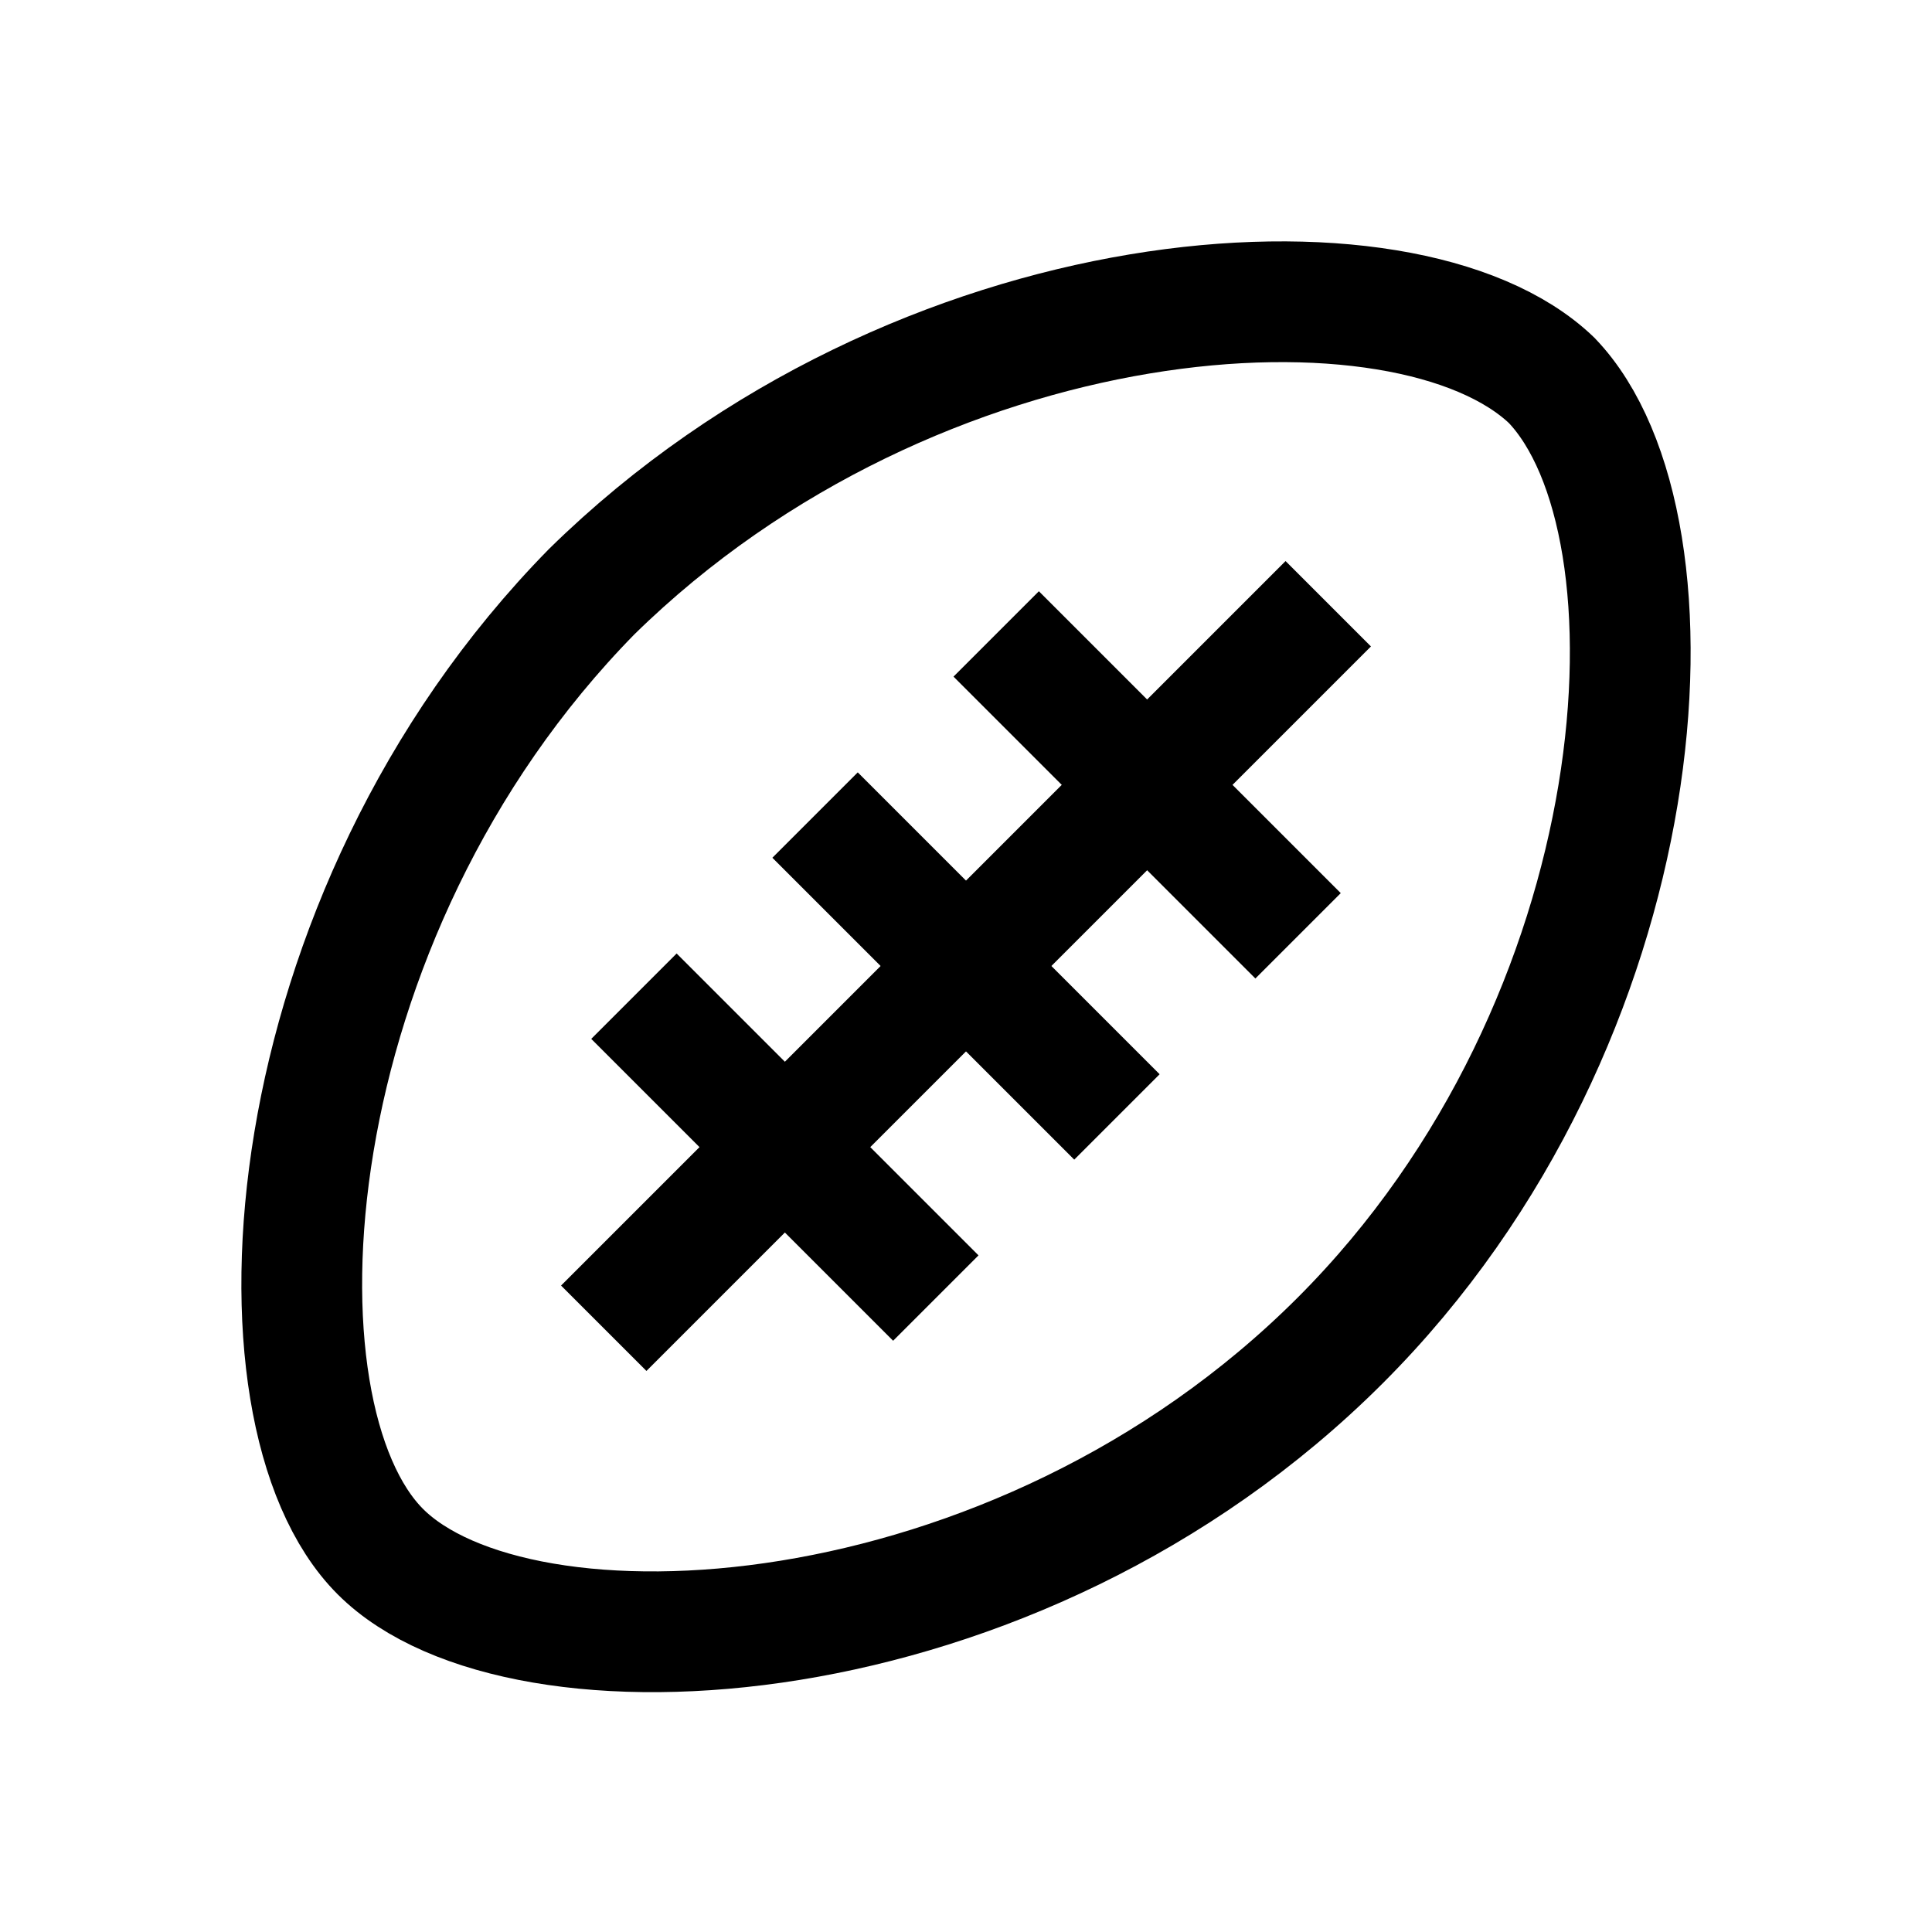 <?xml version="1.0" encoding="utf-8"?>
<!-- Generator: Adobe Illustrator 18.1.1, SVG Export Plug-In . SVG Version: 6.00 Build 0)  -->
<svg version="1.1" id="Layer_1" xmlns="http://www.w3.org/2000/svg" xmlns:xlink="http://www.w3.org/1999/xlink" x="0px" y="0px"
	 viewBox="0 0 32 32" enable-background="new 0 0 32 32" xml:space="preserve">
<path id="XMLID_2920_" fill="none" stroke="#000000" stroke-width="2" stroke-miterlimit="10" d="M25.7,6.3C23.3,4,15.2,4.5,9.8,9.8
	C4.5,15.2,4,23.4,6.3,25.7c2.3,2.3,10.5,1.9,15.9-3.5C27.5,16.9,28,8.7,25.7,6.3z"/>
<line fill="none" stroke="#000000" stroke-width="2" stroke-miterlimit="10" x1="10" y1="22" x2="22" y2="10"/>
<line fill="none" stroke="#000000" stroke-width="2" stroke-miterlimit="10" x1="13.5" y1="13.5" x2="18.5" y2="18.5"/>
<line fill="none" stroke="#000000" stroke-width="2" stroke-miterlimit="10" x1="16.5" y1="10.5" x2="21.5" y2="15.5"/>
<line fill="none" stroke="#000000" stroke-width="2" stroke-miterlimit="10" x1="10.5" y1="16.5" x2="15.5" y2="21.5"/>
</svg>
